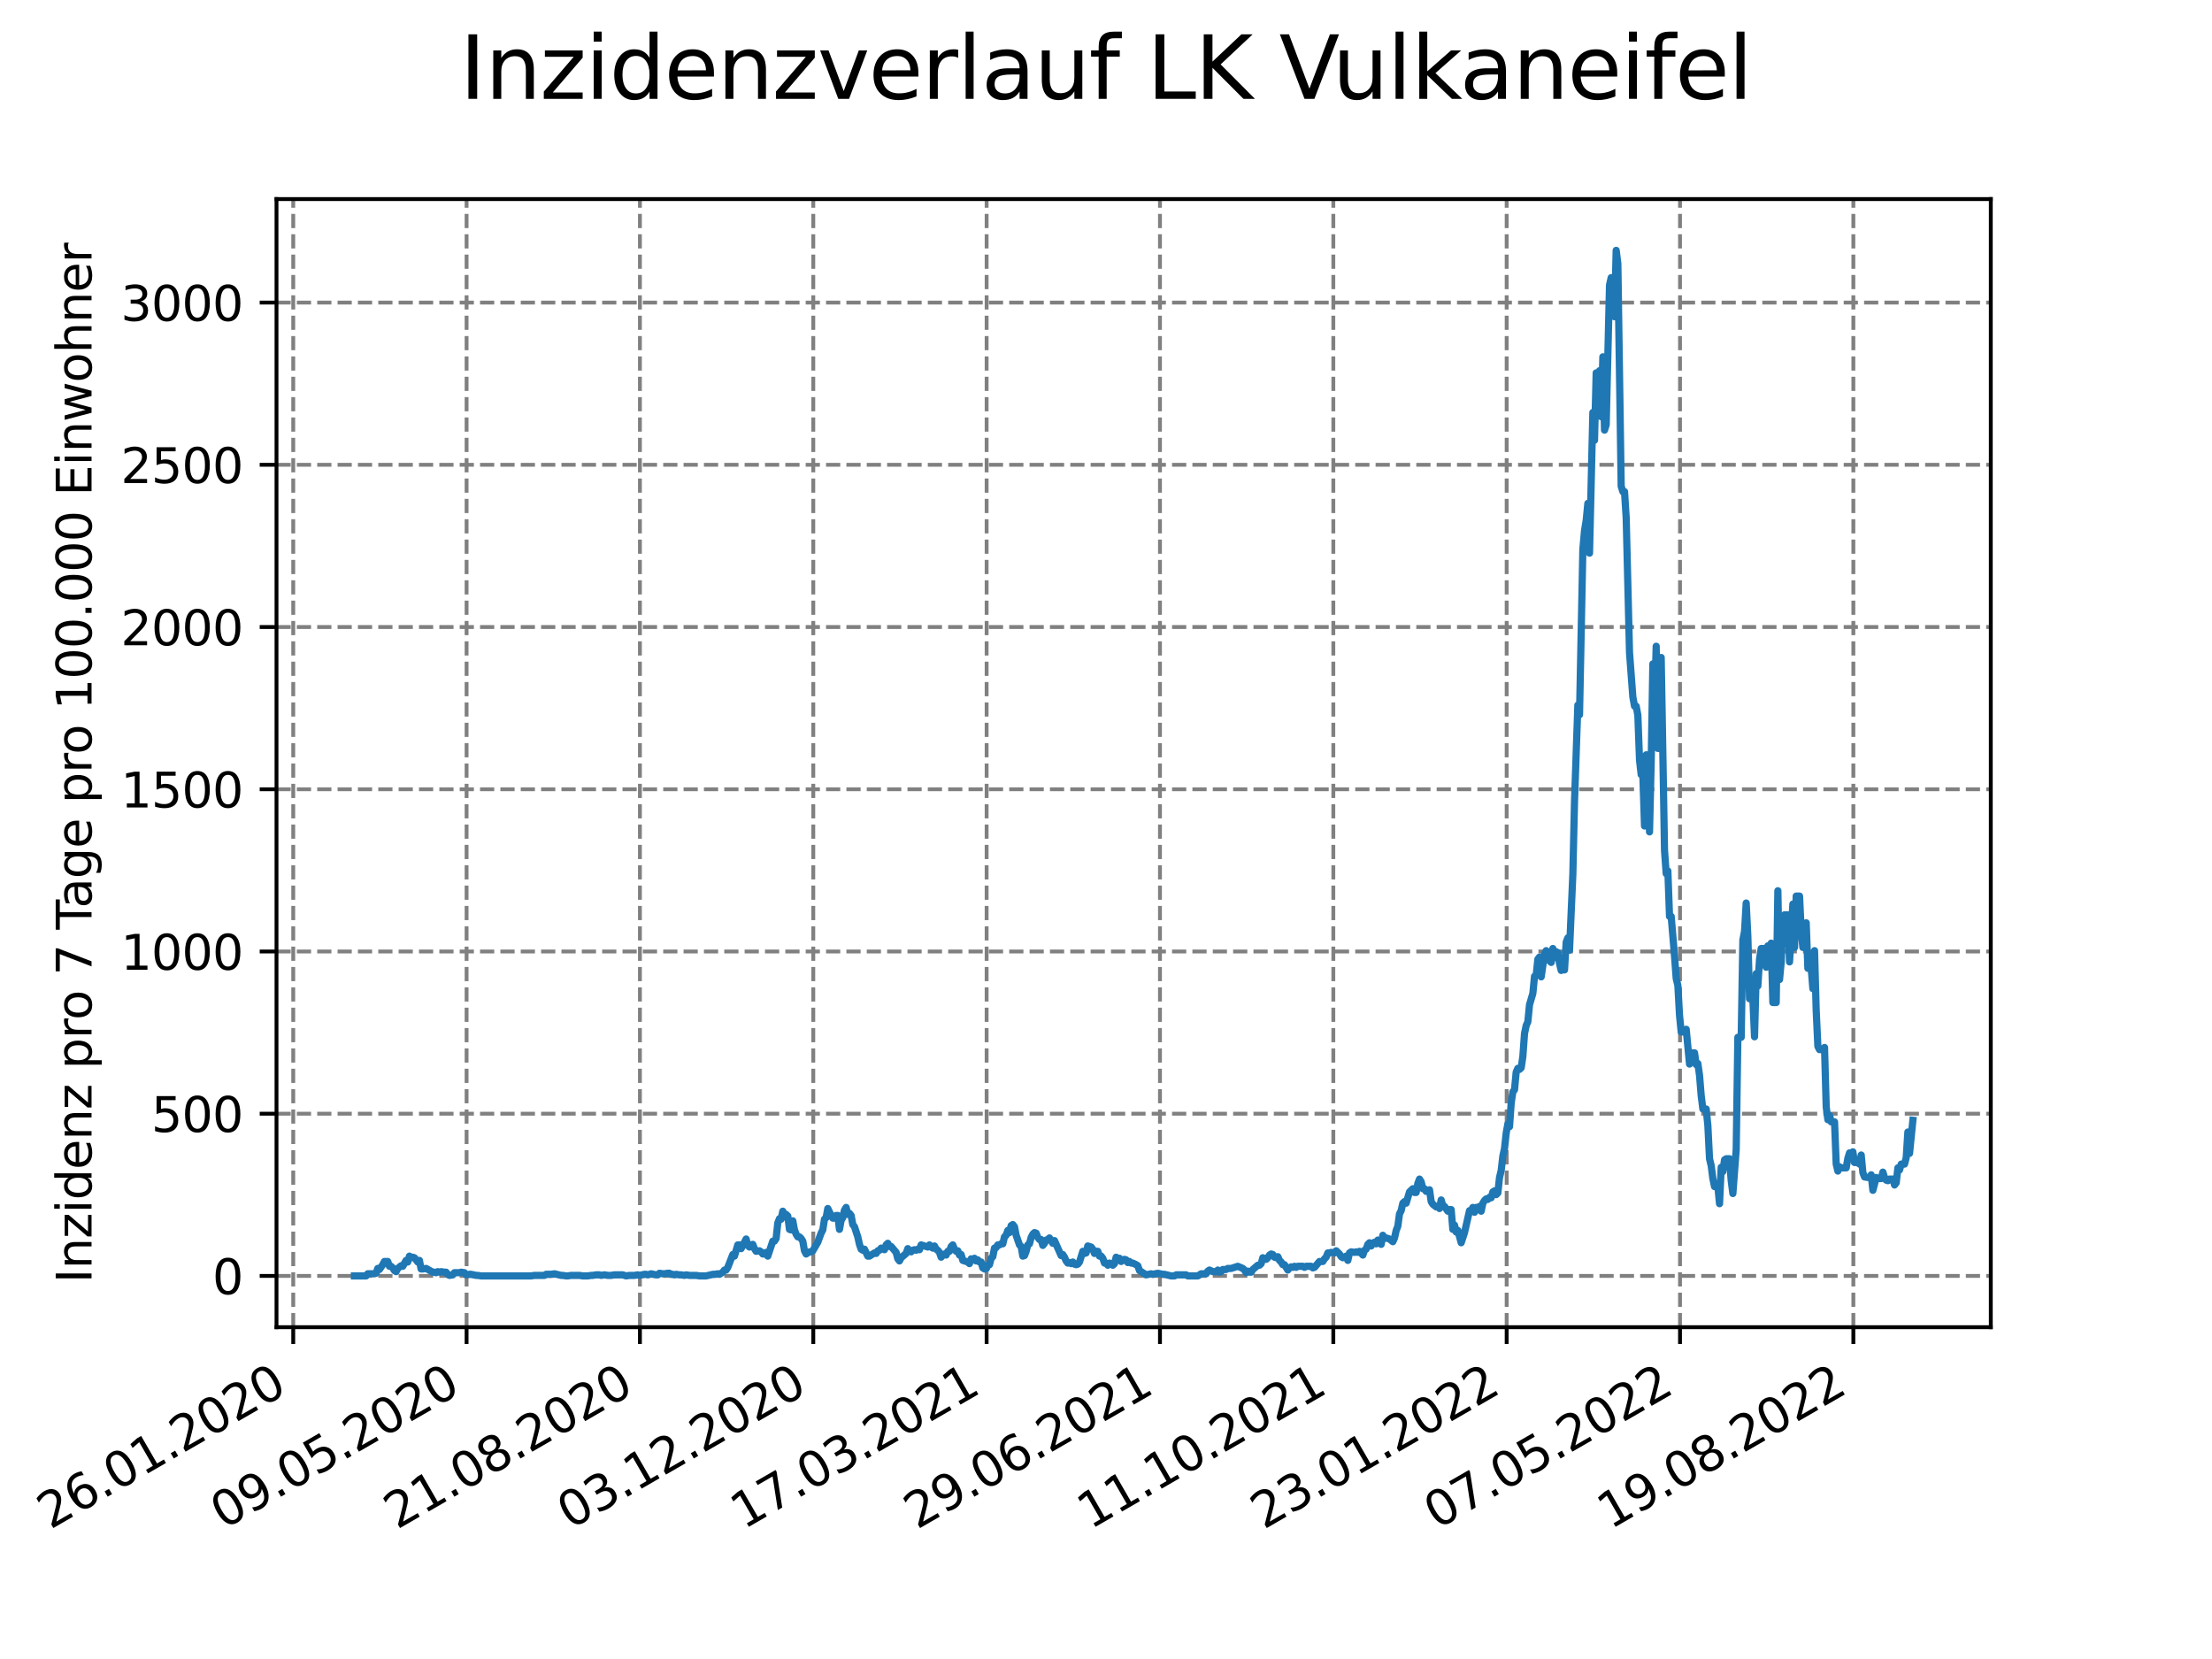 <?xml version="1.0" encoding="utf-8" standalone="no"?>
<!DOCTYPE svg PUBLIC "-//W3C//DTD SVG 1.1//EN"
  "http://www.w3.org/Graphics/SVG/1.1/DTD/svg11.dtd">
<svg xmlns:xlink="http://www.w3.org/1999/xlink" width="460.8pt" height="345.6pt" viewBox="0 0 460.8 345.6" xmlns="http://www.w3.org/2000/svg" version="1.1">
 <defs>
  <style type="text/css">*{stroke-linejoin: round; stroke-linecap: butt}</style>
 </defs>
 <g id="figure_1">
  <g id="patch_1">
   <path d="M 0 345.6 
L 460.8 345.6 
L 460.8 0 
L 0 0 
z
" style="fill: #ffffff"/>
  </g>
  <g id="axes_1">
   <g id="patch_2">
    <path d="M 57.6 276.48 
L 414.72 276.48 
L 414.72 41.472 
L 57.6 41.472 
z
" style="fill: #ffffff"/>
   </g>
   <g id="matplotlib.axis_1">
    <g id="xtick_1">
     <g id="line2d_1">
      <path d="M 61.087 276.48 
L 61.087 41.472 
" clip-path="url(#pc534579049)" style="fill: none; stroke-dasharray: 2.96,1.28; stroke-dashoffset: 0; stroke: #808080; stroke-width: 0.8"/>
     </g>
     <g id="line2d_2">
      <defs>
       <path id="mdf8ed94b40" d="M 0 0 
L 0 3.5 
" style="stroke: #000000; stroke-width: 0.8"/>
      </defs>
      <g>
       <use xlink:href="#mdf8ed94b40" x="61.087" y="276.48" style="stroke: #000000; stroke-width: 0.8"/>
      </g>
     </g>
     <g id="text_1">
      <!-- 26.01.2020 -->
      <g transform="translate(10.461 318.689) rotate(-30) scale(0.1 -0.1)">
       <defs>
        <path id="DejaVuSans-32" d="M 1228 531 
L 3431 531 
L 3431 0 
L 469 0 
L 469 531 
Q 828 903 1448 1529 
Q 2069 2156 2228 2338 
Q 2531 2678 2651 2914 
Q 2772 3150 2772 3378 
Q 2772 3750 2511 3984 
Q 2250 4219 1831 4219 
Q 1534 4219 1204 4116 
Q 875 4013 500 3803 
L 500 4441 
Q 881 4594 1212 4672 
Q 1544 4750 1819 4750 
Q 2544 4750 2975 4387 
Q 3406 4025 3406 3419 
Q 3406 3131 3298 2873 
Q 3191 2616 2906 2266 
Q 2828 2175 2409 1742 
Q 1991 1309 1228 531 
z
" transform="scale(0.016)"/>
        <path id="DejaVuSans-36" d="M 2113 2584 
Q 1688 2584 1439 2293 
Q 1191 2003 1191 1497 
Q 1191 994 1439 701 
Q 1688 409 2113 409 
Q 2538 409 2786 701 
Q 3034 994 3034 1497 
Q 3034 2003 2786 2293 
Q 2538 2584 2113 2584 
z
M 3366 4563 
L 3366 3988 
Q 3128 4100 2886 4159 
Q 2644 4219 2406 4219 
Q 1781 4219 1451 3797 
Q 1122 3375 1075 2522 
Q 1259 2794 1537 2939 
Q 1816 3084 2150 3084 
Q 2853 3084 3261 2657 
Q 3669 2231 3669 1497 
Q 3669 778 3244 343 
Q 2819 -91 2113 -91 
Q 1303 -91 875 529 
Q 447 1150 447 2328 
Q 447 3434 972 4092 
Q 1497 4750 2381 4750 
Q 2619 4750 2861 4703 
Q 3103 4656 3366 4563 
z
" transform="scale(0.016)"/>
        <path id="DejaVuSans-2e" d="M 684 794 
L 1344 794 
L 1344 0 
L 684 0 
L 684 794 
z
" transform="scale(0.016)"/>
        <path id="DejaVuSans-30" d="M 2034 4250 
Q 1547 4250 1301 3770 
Q 1056 3291 1056 2328 
Q 1056 1369 1301 889 
Q 1547 409 2034 409 
Q 2525 409 2770 889 
Q 3016 1369 3016 2328 
Q 3016 3291 2770 3770 
Q 2525 4250 2034 4250 
z
M 2034 4750 
Q 2819 4750 3233 4129 
Q 3647 3509 3647 2328 
Q 3647 1150 3233 529 
Q 2819 -91 2034 -91 
Q 1250 -91 836 529 
Q 422 1150 422 2328 
Q 422 3509 836 4129 
Q 1250 4750 2034 4750 
z
" transform="scale(0.016)"/>
        <path id="DejaVuSans-31" d="M 794 531 
L 1825 531 
L 1825 4091 
L 703 3866 
L 703 4441 
L 1819 4666 
L 2450 4666 
L 2450 531 
L 3481 531 
L 3481 0 
L 794 0 
L 794 531 
z
" transform="scale(0.016)"/>
       </defs>
       <use xlink:href="#DejaVuSans-32"/>
       <use xlink:href="#DejaVuSans-36" x="63.623"/>
       <use xlink:href="#DejaVuSans-2e" x="127.246"/>
       <use xlink:href="#DejaVuSans-30" x="159.033"/>
       <use xlink:href="#DejaVuSans-31" x="222.656"/>
       <use xlink:href="#DejaVuSans-2e" x="286.279"/>
       <use xlink:href="#DejaVuSans-32" x="318.066"/>
       <use xlink:href="#DejaVuSans-30" x="381.689"/>
       <use xlink:href="#DejaVuSans-32" x="445.312"/>
       <use xlink:href="#DejaVuSans-30" x="508.936"/>
      </g>
     </g>
    </g>
    <g id="xtick_2">
     <g id="line2d_3">
      <path d="M 97.198 276.48 
L 97.198 41.472 
" clip-path="url(#pc534579049)" style="fill: none; stroke-dasharray: 2.96,1.28; stroke-dashoffset: 0; stroke: #808080; stroke-width: 0.8"/>
     </g>
     <g id="line2d_4">
      <g>
       <use xlink:href="#mdf8ed94b40" x="97.198" y="276.48" style="stroke: #000000; stroke-width: 0.8"/>
      </g>
     </g>
     <g id="text_2">
      <!-- 09.05.2020 -->
      <g transform="translate(46.573 318.689) rotate(-30) scale(0.1 -0.1)">
       <defs>
        <path id="DejaVuSans-39" d="M 703 97 
L 703 672 
Q 941 559 1184 500 
Q 1428 441 1663 441 
Q 2288 441 2617 861 
Q 2947 1281 2994 2138 
Q 2813 1869 2534 1725 
Q 2256 1581 1919 1581 
Q 1219 1581 811 2004 
Q 403 2428 403 3163 
Q 403 3881 828 4315 
Q 1253 4750 1959 4750 
Q 2769 4750 3195 4129 
Q 3622 3509 3622 2328 
Q 3622 1225 3098 567 
Q 2575 -91 1691 -91 
Q 1453 -91 1209 -44 
Q 966 3 703 97 
z
M 1959 2075 
Q 2384 2075 2632 2365 
Q 2881 2656 2881 3163 
Q 2881 3666 2632 3958 
Q 2384 4250 1959 4250 
Q 1534 4250 1286 3958 
Q 1038 3666 1038 3163 
Q 1038 2656 1286 2365 
Q 1534 2075 1959 2075 
z
" transform="scale(0.016)"/>
        <path id="DejaVuSans-35" d="M 691 4666 
L 3169 4666 
L 3169 4134 
L 1269 4134 
L 1269 2991 
Q 1406 3038 1543 3061 
Q 1681 3084 1819 3084 
Q 2600 3084 3056 2656 
Q 3513 2228 3513 1497 
Q 3513 744 3044 326 
Q 2575 -91 1722 -91 
Q 1428 -91 1123 -41 
Q 819 9 494 109 
L 494 744 
Q 775 591 1075 516 
Q 1375 441 1709 441 
Q 2250 441 2565 725 
Q 2881 1009 2881 1497 
Q 2881 1984 2565 2268 
Q 2250 2553 1709 2553 
Q 1456 2553 1204 2497 
Q 953 2441 691 2322 
L 691 4666 
z
" transform="scale(0.016)"/>
       </defs>
       <use xlink:href="#DejaVuSans-30"/>
       <use xlink:href="#DejaVuSans-39" x="63.623"/>
       <use xlink:href="#DejaVuSans-2e" x="127.246"/>
       <use xlink:href="#DejaVuSans-30" x="159.033"/>
       <use xlink:href="#DejaVuSans-35" x="222.656"/>
       <use xlink:href="#DejaVuSans-2e" x="286.279"/>
       <use xlink:href="#DejaVuSans-32" x="318.066"/>
       <use xlink:href="#DejaVuSans-30" x="381.689"/>
       <use xlink:href="#DejaVuSans-32" x="445.312"/>
       <use xlink:href="#DejaVuSans-30" x="508.936"/>
      </g>
     </g>
    </g>
    <g id="xtick_3">
     <g id="line2d_5">
      <path d="M 133.309 276.48 
L 133.309 41.472 
" clip-path="url(#pc534579049)" style="fill: none; stroke-dasharray: 2.96,1.28; stroke-dashoffset: 0; stroke: #808080; stroke-width: 0.8"/>
     </g>
     <g id="line2d_6">
      <g>
       <use xlink:href="#mdf8ed94b40" x="133.309" y="276.48" style="stroke: #000000; stroke-width: 0.8"/>
      </g>
     </g>
     <g id="text_3">
      <!-- 21.08.2020 -->
      <g transform="translate(82.684 318.689) rotate(-30) scale(0.1 -0.1)">
       <defs>
        <path id="DejaVuSans-38" d="M 2034 2216 
Q 1584 2216 1326 1975 
Q 1069 1734 1069 1313 
Q 1069 891 1326 650 
Q 1584 409 2034 409 
Q 2484 409 2743 651 
Q 3003 894 3003 1313 
Q 3003 1734 2745 1975 
Q 2488 2216 2034 2216 
z
M 1403 2484 
Q 997 2584 770 2862 
Q 544 3141 544 3541 
Q 544 4100 942 4425 
Q 1341 4750 2034 4750 
Q 2731 4750 3128 4425 
Q 3525 4100 3525 3541 
Q 3525 3141 3298 2862 
Q 3072 2584 2669 2484 
Q 3125 2378 3379 2068 
Q 3634 1759 3634 1313 
Q 3634 634 3220 271 
Q 2806 -91 2034 -91 
Q 1263 -91 848 271 
Q 434 634 434 1313 
Q 434 1759 690 2068 
Q 947 2378 1403 2484 
z
M 1172 3481 
Q 1172 3119 1398 2916 
Q 1625 2713 2034 2713 
Q 2441 2713 2670 2916 
Q 2900 3119 2900 3481 
Q 2900 3844 2670 4047 
Q 2441 4250 2034 4250 
Q 1625 4250 1398 4047 
Q 1172 3844 1172 3481 
z
" transform="scale(0.016)"/>
       </defs>
       <use xlink:href="#DejaVuSans-32"/>
       <use xlink:href="#DejaVuSans-31" x="63.623"/>
       <use xlink:href="#DejaVuSans-2e" x="127.246"/>
       <use xlink:href="#DejaVuSans-30" x="159.033"/>
       <use xlink:href="#DejaVuSans-38" x="222.656"/>
       <use xlink:href="#DejaVuSans-2e" x="286.279"/>
       <use xlink:href="#DejaVuSans-32" x="318.066"/>
       <use xlink:href="#DejaVuSans-30" x="381.689"/>
       <use xlink:href="#DejaVuSans-32" x="445.312"/>
       <use xlink:href="#DejaVuSans-30" x="508.936"/>
      </g>
     </g>
    </g>
    <g id="xtick_4">
     <g id="line2d_7">
      <path d="M 169.421 276.48 
L 169.421 41.472 
" clip-path="url(#pc534579049)" style="fill: none; stroke-dasharray: 2.96,1.28; stroke-dashoffset: 0; stroke: #808080; stroke-width: 0.8"/>
     </g>
     <g id="line2d_8">
      <g>
       <use xlink:href="#mdf8ed94b40" x="169.421" y="276.48" style="stroke: #000000; stroke-width: 0.8"/>
      </g>
     </g>
     <g id="text_4">
      <!-- 03.12.2020 -->
      <g transform="translate(118.795 318.689) rotate(-30) scale(0.1 -0.1)">
       <defs>
        <path id="DejaVuSans-33" d="M 2597 2516 
Q 3050 2419 3304 2112 
Q 3559 1806 3559 1356 
Q 3559 666 3084 287 
Q 2609 -91 1734 -91 
Q 1441 -91 1130 -33 
Q 819 25 488 141 
L 488 750 
Q 750 597 1062 519 
Q 1375 441 1716 441 
Q 2309 441 2620 675 
Q 2931 909 2931 1356 
Q 2931 1769 2642 2001 
Q 2353 2234 1838 2234 
L 1294 2234 
L 1294 2753 
L 1863 2753 
Q 2328 2753 2575 2939 
Q 2822 3125 2822 3475 
Q 2822 3834 2567 4026 
Q 2313 4219 1838 4219 
Q 1578 4219 1281 4162 
Q 984 4106 628 3988 
L 628 4550 
Q 988 4650 1302 4700 
Q 1616 4750 1894 4750 
Q 2613 4750 3031 4423 
Q 3450 4097 3450 3541 
Q 3450 3153 3228 2886 
Q 3006 2619 2597 2516 
z
" transform="scale(0.016)"/>
       </defs>
       <use xlink:href="#DejaVuSans-30"/>
       <use xlink:href="#DejaVuSans-33" x="63.623"/>
       <use xlink:href="#DejaVuSans-2e" x="127.246"/>
       <use xlink:href="#DejaVuSans-31" x="159.033"/>
       <use xlink:href="#DejaVuSans-32" x="222.656"/>
       <use xlink:href="#DejaVuSans-2e" x="286.279"/>
       <use xlink:href="#DejaVuSans-32" x="318.066"/>
       <use xlink:href="#DejaVuSans-30" x="381.689"/>
       <use xlink:href="#DejaVuSans-32" x="445.312"/>
       <use xlink:href="#DejaVuSans-30" x="508.936"/>
      </g>
     </g>
    </g>
    <g id="xtick_5">
     <g id="line2d_9">
      <path d="M 205.532 276.48 
L 205.532 41.472 
" clip-path="url(#pc534579049)" style="fill: none; stroke-dasharray: 2.96,1.28; stroke-dashoffset: 0; stroke: #808080; stroke-width: 0.8"/>
     </g>
     <g id="line2d_10">
      <g>
       <use xlink:href="#mdf8ed94b40" x="205.532" y="276.48" style="stroke: #000000; stroke-width: 0.8"/>
      </g>
     </g>
     <g id="text_5">
      <!-- 17.03.2021 -->
      <g transform="translate(154.907 318.689) rotate(-30) scale(0.1 -0.1)">
       <defs>
        <path id="DejaVuSans-37" d="M 525 4666 
L 3525 4666 
L 3525 4397 
L 1831 0 
L 1172 0 
L 2766 4134 
L 525 4134 
L 525 4666 
z
" transform="scale(0.016)"/>
       </defs>
       <use xlink:href="#DejaVuSans-31"/>
       <use xlink:href="#DejaVuSans-37" x="63.623"/>
       <use xlink:href="#DejaVuSans-2e" x="127.246"/>
       <use xlink:href="#DejaVuSans-30" x="159.033"/>
       <use xlink:href="#DejaVuSans-33" x="222.656"/>
       <use xlink:href="#DejaVuSans-2e" x="286.279"/>
       <use xlink:href="#DejaVuSans-32" x="318.066"/>
       <use xlink:href="#DejaVuSans-30" x="381.689"/>
       <use xlink:href="#DejaVuSans-32" x="445.312"/>
       <use xlink:href="#DejaVuSans-31" x="508.936"/>
      </g>
     </g>
    </g>
    <g id="xtick_6">
     <g id="line2d_11">
      <path d="M 241.643 276.48 
L 241.643 41.472 
" clip-path="url(#pc534579049)" style="fill: none; stroke-dasharray: 2.96,1.28; stroke-dashoffset: 0; stroke: #808080; stroke-width: 0.8"/>
     </g>
     <g id="line2d_12">
      <g>
       <use xlink:href="#mdf8ed94b40" x="241.643" y="276.48" style="stroke: #000000; stroke-width: 0.8"/>
      </g>
     </g>
     <g id="text_6">
      <!-- 29.06.2021 -->
      <g transform="translate(191.018 318.689) rotate(-30) scale(0.1 -0.1)">
       <use xlink:href="#DejaVuSans-32"/>
       <use xlink:href="#DejaVuSans-39" x="63.623"/>
       <use xlink:href="#DejaVuSans-2e" x="127.246"/>
       <use xlink:href="#DejaVuSans-30" x="159.033"/>
       <use xlink:href="#DejaVuSans-36" x="222.656"/>
       <use xlink:href="#DejaVuSans-2e" x="286.279"/>
       <use xlink:href="#DejaVuSans-32" x="318.066"/>
       <use xlink:href="#DejaVuSans-30" x="381.689"/>
       <use xlink:href="#DejaVuSans-32" x="445.312"/>
       <use xlink:href="#DejaVuSans-31" x="508.936"/>
      </g>
     </g>
    </g>
    <g id="xtick_7">
     <g id="line2d_13">
      <path d="M 277.755 276.48 
L 277.755 41.472 
" clip-path="url(#pc534579049)" style="fill: none; stroke-dasharray: 2.96,1.28; stroke-dashoffset: 0; stroke: #808080; stroke-width: 0.8"/>
     </g>
     <g id="line2d_14">
      <g>
       <use xlink:href="#mdf8ed94b40" x="277.755" y="276.48" style="stroke: #000000; stroke-width: 0.8"/>
      </g>
     </g>
     <g id="text_7">
      <!-- 11.10.2021 -->
      <g transform="translate(227.129 318.689) rotate(-30) scale(0.1 -0.1)">
       <use xlink:href="#DejaVuSans-31"/>
       <use xlink:href="#DejaVuSans-31" x="63.623"/>
       <use xlink:href="#DejaVuSans-2e" x="127.246"/>
       <use xlink:href="#DejaVuSans-31" x="159.033"/>
       <use xlink:href="#DejaVuSans-30" x="222.656"/>
       <use xlink:href="#DejaVuSans-2e" x="286.279"/>
       <use xlink:href="#DejaVuSans-32" x="318.066"/>
       <use xlink:href="#DejaVuSans-30" x="381.689"/>
       <use xlink:href="#DejaVuSans-32" x="445.312"/>
       <use xlink:href="#DejaVuSans-31" x="508.936"/>
      </g>
     </g>
    </g>
    <g id="xtick_8">
     <g id="line2d_15">
      <path d="M 313.866 276.48 
L 313.866 41.472 
" clip-path="url(#pc534579049)" style="fill: none; stroke-dasharray: 2.96,1.28; stroke-dashoffset: 0; stroke: #808080; stroke-width: 0.8"/>
     </g>
     <g id="line2d_16">
      <g>
       <use xlink:href="#mdf8ed94b40" x="313.866" y="276.48" style="stroke: #000000; stroke-width: 0.8"/>
      </g>
     </g>
     <g id="text_8">
      <!-- 23.01.2022 -->
      <g transform="translate(263.241 318.689) rotate(-30) scale(0.1 -0.1)">
       <use xlink:href="#DejaVuSans-32"/>
       <use xlink:href="#DejaVuSans-33" x="63.623"/>
       <use xlink:href="#DejaVuSans-2e" x="127.246"/>
       <use xlink:href="#DejaVuSans-30" x="159.033"/>
       <use xlink:href="#DejaVuSans-31" x="222.656"/>
       <use xlink:href="#DejaVuSans-2e" x="286.279"/>
       <use xlink:href="#DejaVuSans-32" x="318.066"/>
       <use xlink:href="#DejaVuSans-30" x="381.689"/>
       <use xlink:href="#DejaVuSans-32" x="445.312"/>
       <use xlink:href="#DejaVuSans-32" x="508.936"/>
      </g>
     </g>
    </g>
    <g id="xtick_9">
     <g id="line2d_17">
      <path d="M 349.977 276.48 
L 349.977 41.472 
" clip-path="url(#pc534579049)" style="fill: none; stroke-dasharray: 2.96,1.28; stroke-dashoffset: 0; stroke: #808080; stroke-width: 0.8"/>
     </g>
     <g id="line2d_18">
      <g>
       <use xlink:href="#mdf8ed94b40" x="349.977" y="276.48" style="stroke: #000000; stroke-width: 0.8"/>
      </g>
     </g>
     <g id="text_9">
      <!-- 07.05.2022 -->
      <g transform="translate(299.352 318.689) rotate(-30) scale(0.1 -0.1)">
       <use xlink:href="#DejaVuSans-30"/>
       <use xlink:href="#DejaVuSans-37" x="63.623"/>
       <use xlink:href="#DejaVuSans-2e" x="127.246"/>
       <use xlink:href="#DejaVuSans-30" x="159.033"/>
       <use xlink:href="#DejaVuSans-35" x="222.656"/>
       <use xlink:href="#DejaVuSans-2e" x="286.279"/>
       <use xlink:href="#DejaVuSans-32" x="318.066"/>
       <use xlink:href="#DejaVuSans-30" x="381.689"/>
       <use xlink:href="#DejaVuSans-32" x="445.312"/>
       <use xlink:href="#DejaVuSans-32" x="508.936"/>
      </g>
     </g>
    </g>
    <g id="xtick_10">
     <g id="line2d_19">
      <path d="M 386.088 276.48 
L 386.088 41.472 
" clip-path="url(#pc534579049)" style="fill: none; stroke-dasharray: 2.96,1.28; stroke-dashoffset: 0; stroke: #808080; stroke-width: 0.8"/>
     </g>
     <g id="line2d_20">
      <g>
       <use xlink:href="#mdf8ed94b40" x="386.088" y="276.48" style="stroke: #000000; stroke-width: 0.8"/>
      </g>
     </g>
     <g id="text_10">
      <!-- 19.08.2022 -->
      <g transform="translate(335.463 318.689) rotate(-30) scale(0.1 -0.1)">
       <use xlink:href="#DejaVuSans-31"/>
       <use xlink:href="#DejaVuSans-39" x="63.623"/>
       <use xlink:href="#DejaVuSans-2e" x="127.246"/>
       <use xlink:href="#DejaVuSans-30" x="159.033"/>
       <use xlink:href="#DejaVuSans-38" x="222.656"/>
       <use xlink:href="#DejaVuSans-2e" x="286.279"/>
       <use xlink:href="#DejaVuSans-32" x="318.066"/>
       <use xlink:href="#DejaVuSans-30" x="381.689"/>
       <use xlink:href="#DejaVuSans-32" x="445.312"/>
       <use xlink:href="#DejaVuSans-32" x="508.936"/>
      </g>
     </g>
    </g>
   </g>
   <g id="matplotlib.axis_2">
    <g id="ytick_1">
     <g id="line2d_21">
      <path d="M 57.6 265.798 
L 414.72 265.798 
" clip-path="url(#pc534579049)" style="fill: none; stroke-dasharray: 2.96,1.28; stroke-dashoffset: 0; stroke: #808080; stroke-width: 0.8"/>
     </g>
     <g id="line2d_22">
      <defs>
       <path id="m296e9b1012" d="M 0 0 
L -3.5 0 
" style="stroke: #000000; stroke-width: 0.8"/>
      </defs>
      <g>
       <use xlink:href="#m296e9b1012" x="57.6" y="265.798" style="stroke: #000000; stroke-width: 0.8"/>
      </g>
     </g>
     <g id="text_11">
      <!-- 0 -->
      <g transform="translate(44.237 269.597) scale(0.1 -0.1)">
       <use xlink:href="#DejaVuSans-30"/>
      </g>
     </g>
    </g>
    <g id="ytick_2">
     <g id="line2d_23">
      <path d="M 57.6 232.004 
L 414.72 232.004 
" clip-path="url(#pc534579049)" style="fill: none; stroke-dasharray: 2.96,1.28; stroke-dashoffset: 0; stroke: #808080; stroke-width: 0.8"/>
     </g>
     <g id="line2d_24">
      <g>
       <use xlink:href="#m296e9b1012" x="57.6" y="232.004" style="stroke: #000000; stroke-width: 0.8"/>
      </g>
     </g>
     <g id="text_12">
      <!-- 500 -->
      <g transform="translate(31.512 235.803) scale(0.1 -0.1)">
       <use xlink:href="#DejaVuSans-35"/>
       <use xlink:href="#DejaVuSans-30" x="63.623"/>
       <use xlink:href="#DejaVuSans-30" x="127.246"/>
      </g>
     </g>
    </g>
    <g id="ytick_3">
     <g id="line2d_25">
      <path d="M 57.6 198.21 
L 414.72 198.21 
" clip-path="url(#pc534579049)" style="fill: none; stroke-dasharray: 2.96,1.28; stroke-dashoffset: 0; stroke: #808080; stroke-width: 0.8"/>
     </g>
     <g id="line2d_26">
      <g>
       <use xlink:href="#m296e9b1012" x="57.6" y="198.21" style="stroke: #000000; stroke-width: 0.8"/>
      </g>
     </g>
     <g id="text_13">
      <!-- 1000 -->
      <g transform="translate(25.15 202.009) scale(0.1 -0.1)">
       <use xlink:href="#DejaVuSans-31"/>
       <use xlink:href="#DejaVuSans-30" x="63.623"/>
       <use xlink:href="#DejaVuSans-30" x="127.246"/>
       <use xlink:href="#DejaVuSans-30" x="190.869"/>
      </g>
     </g>
    </g>
    <g id="ytick_4">
     <g id="line2d_27">
      <path d="M 57.6 164.416 
L 414.72 164.416 
" clip-path="url(#pc534579049)" style="fill: none; stroke-dasharray: 2.96,1.28; stroke-dashoffset: 0; stroke: #808080; stroke-width: 0.8"/>
     </g>
     <g id="line2d_28">
      <g>
       <use xlink:href="#m296e9b1012" x="57.6" y="164.416" style="stroke: #000000; stroke-width: 0.8"/>
      </g>
     </g>
     <g id="text_14">
      <!-- 1500 -->
      <g transform="translate(25.15 168.215) scale(0.1 -0.1)">
       <use xlink:href="#DejaVuSans-31"/>
       <use xlink:href="#DejaVuSans-35" x="63.623"/>
       <use xlink:href="#DejaVuSans-30" x="127.246"/>
       <use xlink:href="#DejaVuSans-30" x="190.869"/>
      </g>
     </g>
    </g>
    <g id="ytick_5">
     <g id="line2d_29">
      <path d="M 57.6 130.622 
L 414.72 130.622 
" clip-path="url(#pc534579049)" style="fill: none; stroke-dasharray: 2.96,1.28; stroke-dashoffset: 0; stroke: #808080; stroke-width: 0.8"/>
     </g>
     <g id="line2d_30">
      <g>
       <use xlink:href="#m296e9b1012" x="57.6" y="130.622" style="stroke: #000000; stroke-width: 0.8"/>
      </g>
     </g>
     <g id="text_15">
      <!-- 2000 -->
      <g transform="translate(25.15 134.421) scale(0.1 -0.1)">
       <use xlink:href="#DejaVuSans-32"/>
       <use xlink:href="#DejaVuSans-30" x="63.623"/>
       <use xlink:href="#DejaVuSans-30" x="127.246"/>
       <use xlink:href="#DejaVuSans-30" x="190.869"/>
      </g>
     </g>
    </g>
    <g id="ytick_6">
     <g id="line2d_31">
      <path d="M 57.6 96.828 
L 414.72 96.828 
" clip-path="url(#pc534579049)" style="fill: none; stroke-dasharray: 2.96,1.28; stroke-dashoffset: 0; stroke: #808080; stroke-width: 0.8"/>
     </g>
     <g id="line2d_32">
      <g>
       <use xlink:href="#m296e9b1012" x="57.6" y="96.828" style="stroke: #000000; stroke-width: 0.8"/>
      </g>
     </g>
     <g id="text_16">
      <!-- 2500 -->
      <g transform="translate(25.15 100.627) scale(0.1 -0.1)">
       <use xlink:href="#DejaVuSans-32"/>
       <use xlink:href="#DejaVuSans-35" x="63.623"/>
       <use xlink:href="#DejaVuSans-30" x="127.246"/>
       <use xlink:href="#DejaVuSans-30" x="190.869"/>
      </g>
     </g>
    </g>
    <g id="ytick_7">
     <g id="line2d_33">
      <path d="M 57.6 63.034 
L 414.72 63.034 
" clip-path="url(#pc534579049)" style="fill: none; stroke-dasharray: 2.96,1.28; stroke-dashoffset: 0; stroke: #808080; stroke-width: 0.8"/>
     </g>
     <g id="line2d_34">
      <g>
       <use xlink:href="#m296e9b1012" x="57.6" y="63.034" style="stroke: #000000; stroke-width: 0.8"/>
      </g>
     </g>
     <g id="text_17">
      <!-- 3000 -->
      <g transform="translate(25.15 66.833) scale(0.1 -0.1)">
       <use xlink:href="#DejaVuSans-33"/>
       <use xlink:href="#DejaVuSans-30" x="63.623"/>
       <use xlink:href="#DejaVuSans-30" x="127.246"/>
       <use xlink:href="#DejaVuSans-30" x="190.869"/>
      </g>
     </g>
    </g>
    <g id="text_18">
     <!-- Inzidenz pro 7 Tage pro 100.000 Einwohner -->
     <g transform="translate(19.07 267.301) rotate(-90) scale(0.1 -0.1)">
      <defs>
       <path id="DejaVuSans-49" d="M 628 4666 
L 1259 4666 
L 1259 0 
L 628 0 
L 628 4666 
z
" transform="scale(0.016)"/>
       <path id="DejaVuSans-6e" d="M 3513 2113 
L 3513 0 
L 2938 0 
L 2938 2094 
Q 2938 2591 2744 2837 
Q 2550 3084 2163 3084 
Q 1697 3084 1428 2787 
Q 1159 2491 1159 1978 
L 1159 0 
L 581 0 
L 581 3500 
L 1159 3500 
L 1159 2956 
Q 1366 3272 1645 3428 
Q 1925 3584 2291 3584 
Q 2894 3584 3203 3211 
Q 3513 2838 3513 2113 
z
" transform="scale(0.016)"/>
       <path id="DejaVuSans-7a" d="M 353 3500 
L 3084 3500 
L 3084 2975 
L 922 459 
L 3084 459 
L 3084 0 
L 275 0 
L 275 525 
L 2438 3041 
L 353 3041 
L 353 3500 
z
" transform="scale(0.016)"/>
       <path id="DejaVuSans-69" d="M 603 3500 
L 1178 3500 
L 1178 0 
L 603 0 
L 603 3500 
z
M 603 4863 
L 1178 4863 
L 1178 4134 
L 603 4134 
L 603 4863 
z
" transform="scale(0.016)"/>
       <path id="DejaVuSans-64" d="M 2906 2969 
L 2906 4863 
L 3481 4863 
L 3481 0 
L 2906 0 
L 2906 525 
Q 2725 213 2448 61 
Q 2172 -91 1784 -91 
Q 1150 -91 751 415 
Q 353 922 353 1747 
Q 353 2572 751 3078 
Q 1150 3584 1784 3584 
Q 2172 3584 2448 3432 
Q 2725 3281 2906 2969 
z
M 947 1747 
Q 947 1113 1208 752 
Q 1469 391 1925 391 
Q 2381 391 2643 752 
Q 2906 1113 2906 1747 
Q 2906 2381 2643 2742 
Q 2381 3103 1925 3103 
Q 1469 3103 1208 2742 
Q 947 2381 947 1747 
z
" transform="scale(0.016)"/>
       <path id="DejaVuSans-65" d="M 3597 1894 
L 3597 1613 
L 953 1613 
Q 991 1019 1311 708 
Q 1631 397 2203 397 
Q 2534 397 2845 478 
Q 3156 559 3463 722 
L 3463 178 
Q 3153 47 2828 -22 
Q 2503 -91 2169 -91 
Q 1331 -91 842 396 
Q 353 884 353 1716 
Q 353 2575 817 3079 
Q 1281 3584 2069 3584 
Q 2775 3584 3186 3129 
Q 3597 2675 3597 1894 
z
M 3022 2063 
Q 3016 2534 2758 2815 
Q 2500 3097 2075 3097 
Q 1594 3097 1305 2825 
Q 1016 2553 972 2059 
L 3022 2063 
z
" transform="scale(0.016)"/>
       <path id="DejaVuSans-20" transform="scale(0.016)"/>
       <path id="DejaVuSans-70" d="M 1159 525 
L 1159 -1331 
L 581 -1331 
L 581 3500 
L 1159 3500 
L 1159 2969 
Q 1341 3281 1617 3432 
Q 1894 3584 2278 3584 
Q 2916 3584 3314 3078 
Q 3713 2572 3713 1747 
Q 3713 922 3314 415 
Q 2916 -91 2278 -91 
Q 1894 -91 1617 61 
Q 1341 213 1159 525 
z
M 3116 1747 
Q 3116 2381 2855 2742 
Q 2594 3103 2138 3103 
Q 1681 3103 1420 2742 
Q 1159 2381 1159 1747 
Q 1159 1113 1420 752 
Q 1681 391 2138 391 
Q 2594 391 2855 752 
Q 3116 1113 3116 1747 
z
" transform="scale(0.016)"/>
       <path id="DejaVuSans-72" d="M 2631 2963 
Q 2534 3019 2420 3045 
Q 2306 3072 2169 3072 
Q 1681 3072 1420 2755 
Q 1159 2438 1159 1844 
L 1159 0 
L 581 0 
L 581 3500 
L 1159 3500 
L 1159 2956 
Q 1341 3275 1631 3429 
Q 1922 3584 2338 3584 
Q 2397 3584 2469 3576 
Q 2541 3569 2628 3553 
L 2631 2963 
z
" transform="scale(0.016)"/>
       <path id="DejaVuSans-6f" d="M 1959 3097 
Q 1497 3097 1228 2736 
Q 959 2375 959 1747 
Q 959 1119 1226 758 
Q 1494 397 1959 397 
Q 2419 397 2687 759 
Q 2956 1122 2956 1747 
Q 2956 2369 2687 2733 
Q 2419 3097 1959 3097 
z
M 1959 3584 
Q 2709 3584 3137 3096 
Q 3566 2609 3566 1747 
Q 3566 888 3137 398 
Q 2709 -91 1959 -91 
Q 1206 -91 779 398 
Q 353 888 353 1747 
Q 353 2609 779 3096 
Q 1206 3584 1959 3584 
z
" transform="scale(0.016)"/>
       <path id="DejaVuSans-54" d="M -19 4666 
L 3928 4666 
L 3928 4134 
L 2272 4134 
L 2272 0 
L 1638 0 
L 1638 4134 
L -19 4134 
L -19 4666 
z
" transform="scale(0.016)"/>
       <path id="DejaVuSans-61" d="M 2194 1759 
Q 1497 1759 1228 1600 
Q 959 1441 959 1056 
Q 959 750 1161 570 
Q 1363 391 1709 391 
Q 2188 391 2477 730 
Q 2766 1069 2766 1631 
L 2766 1759 
L 2194 1759 
z
M 3341 1997 
L 3341 0 
L 2766 0 
L 2766 531 
Q 2569 213 2275 61 
Q 1981 -91 1556 -91 
Q 1019 -91 701 211 
Q 384 513 384 1019 
Q 384 1609 779 1909 
Q 1175 2209 1959 2209 
L 2766 2209 
L 2766 2266 
Q 2766 2663 2505 2880 
Q 2244 3097 1772 3097 
Q 1472 3097 1187 3025 
Q 903 2953 641 2809 
L 641 3341 
Q 956 3463 1253 3523 
Q 1550 3584 1831 3584 
Q 2591 3584 2966 3190 
Q 3341 2797 3341 1997 
z
" transform="scale(0.016)"/>
       <path id="DejaVuSans-67" d="M 2906 1791 
Q 2906 2416 2648 2759 
Q 2391 3103 1925 3103 
Q 1463 3103 1205 2759 
Q 947 2416 947 1791 
Q 947 1169 1205 825 
Q 1463 481 1925 481 
Q 2391 481 2648 825 
Q 2906 1169 2906 1791 
z
M 3481 434 
Q 3481 -459 3084 -895 
Q 2688 -1331 1869 -1331 
Q 1566 -1331 1297 -1286 
Q 1028 -1241 775 -1147 
L 775 -588 
Q 1028 -725 1275 -790 
Q 1522 -856 1778 -856 
Q 2344 -856 2625 -561 
Q 2906 -266 2906 331 
L 2906 616 
Q 2728 306 2450 153 
Q 2172 0 1784 0 
Q 1141 0 747 490 
Q 353 981 353 1791 
Q 353 2603 747 3093 
Q 1141 3584 1784 3584 
Q 2172 3584 2450 3431 
Q 2728 3278 2906 2969 
L 2906 3500 
L 3481 3500 
L 3481 434 
z
" transform="scale(0.016)"/>
       <path id="DejaVuSans-45" d="M 628 4666 
L 3578 4666 
L 3578 4134 
L 1259 4134 
L 1259 2753 
L 3481 2753 
L 3481 2222 
L 1259 2222 
L 1259 531 
L 3634 531 
L 3634 0 
L 628 0 
L 628 4666 
z
" transform="scale(0.016)"/>
       <path id="DejaVuSans-77" d="M 269 3500 
L 844 3500 
L 1563 769 
L 2278 3500 
L 2956 3500 
L 3675 769 
L 4391 3500 
L 4966 3500 
L 4050 0 
L 3372 0 
L 2619 2869 
L 1863 0 
L 1184 0 
L 269 3500 
z
" transform="scale(0.016)"/>
       <path id="DejaVuSans-68" d="M 3513 2113 
L 3513 0 
L 2938 0 
L 2938 2094 
Q 2938 2591 2744 2837 
Q 2550 3084 2163 3084 
Q 1697 3084 1428 2787 
Q 1159 2491 1159 1978 
L 1159 0 
L 581 0 
L 581 4863 
L 1159 4863 
L 1159 2956 
Q 1366 3272 1645 3428 
Q 1925 3584 2291 3584 
Q 2894 3584 3203 3211 
Q 3513 2838 3513 2113 
z
" transform="scale(0.016)"/>
      </defs>
      <use xlink:href="#DejaVuSans-49"/>
      <use xlink:href="#DejaVuSans-6e" x="29.492"/>
      <use xlink:href="#DejaVuSans-7a" x="92.871"/>
      <use xlink:href="#DejaVuSans-69" x="145.361"/>
      <use xlink:href="#DejaVuSans-64" x="173.145"/>
      <use xlink:href="#DejaVuSans-65" x="236.621"/>
      <use xlink:href="#DejaVuSans-6e" x="298.145"/>
      <use xlink:href="#DejaVuSans-7a" x="361.523"/>
      <use xlink:href="#DejaVuSans-20" x="414.014"/>
      <use xlink:href="#DejaVuSans-70" x="445.801"/>
      <use xlink:href="#DejaVuSans-72" x="509.277"/>
      <use xlink:href="#DejaVuSans-6f" x="548.141"/>
      <use xlink:href="#DejaVuSans-20" x="609.322"/>
      <use xlink:href="#DejaVuSans-37" x="641.109"/>
      <use xlink:href="#DejaVuSans-20" x="704.732"/>
      <use xlink:href="#DejaVuSans-54" x="736.52"/>
      <use xlink:href="#DejaVuSans-61" x="781.104"/>
      <use xlink:href="#DejaVuSans-67" x="842.383"/>
      <use xlink:href="#DejaVuSans-65" x="905.859"/>
      <use xlink:href="#DejaVuSans-20" x="967.383"/>
      <use xlink:href="#DejaVuSans-70" x="999.17"/>
      <use xlink:href="#DejaVuSans-72" x="1062.646"/>
      <use xlink:href="#DejaVuSans-6f" x="1101.51"/>
      <use xlink:href="#DejaVuSans-20" x="1162.691"/>
      <use xlink:href="#DejaVuSans-31" x="1194.479"/>
      <use xlink:href="#DejaVuSans-30" x="1258.102"/>
      <use xlink:href="#DejaVuSans-30" x="1321.725"/>
      <use xlink:href="#DejaVuSans-2e" x="1385.348"/>
      <use xlink:href="#DejaVuSans-30" x="1417.135"/>
      <use xlink:href="#DejaVuSans-30" x="1480.758"/>
      <use xlink:href="#DejaVuSans-30" x="1544.381"/>
      <use xlink:href="#DejaVuSans-20" x="1608.004"/>
      <use xlink:href="#DejaVuSans-45" x="1639.791"/>
      <use xlink:href="#DejaVuSans-69" x="1702.975"/>
      <use xlink:href="#DejaVuSans-6e" x="1730.758"/>
      <use xlink:href="#DejaVuSans-77" x="1794.137"/>
      <use xlink:href="#DejaVuSans-6f" x="1875.924"/>
      <use xlink:href="#DejaVuSans-68" x="1937.105"/>
      <use xlink:href="#DejaVuSans-6e" x="2000.484"/>
      <use xlink:href="#DejaVuSans-65" x="2063.863"/>
      <use xlink:href="#DejaVuSans-72" x="2125.387"/>
     </g>
    </g>
   </g>
   <g id="line2d_35">
    <path d="M 73.833 265.798 
L 76.263 265.798 
L 76.611 265.352 
L 77.999 265.352 
L 78.347 265.241 
L 78.694 264.238 
L 79.041 264.46 
L 79.736 263.457 
L 80.083 262.789 
L 80.777 262.789 
L 81.124 263.792 
L 81.472 263.792 
L 81.819 264.126 
L 82.166 264.683 
L 82.513 264.906 
L 82.861 264.238 
L 83.555 263.68 
L 83.902 263.792 
L 84.597 262.566 
L 84.944 262.9 
L 85.291 261.674 
L 85.638 262.009 
L 85.986 261.897 
L 86.333 262.009 
L 87.027 262.9 
L 87.374 262.566 
L 87.722 264.349 
L 88.069 264.349 
L 88.763 264.238 
L 90.152 265.018 
L 90.499 265.018 
L 90.847 265.129 
L 91.194 264.906 
L 91.541 265.018 
L 91.888 264.906 
L 92.583 265.018 
L 92.93 265.018 
L 93.277 265.463 
L 93.625 265.686 
L 94.319 265.575 
L 94.666 265.129 
L 95.708 265.129 
L 96.055 265.018 
L 96.75 265.129 
L 97.097 265.575 
L 97.791 265.463 
L 98.138 265.463 
L 99.18 265.686 
L 99.527 265.686 
L 100.222 265.798 
L 110.638 265.798 
L 111.333 265.686 
L 113.416 265.686 
L 113.763 265.463 
L 114.805 265.463 
L 115.5 265.352 
L 116.889 265.686 
L 117.236 265.686 
L 117.93 265.798 
L 118.277 265.798 
L 118.972 265.686 
L 120.708 265.686 
L 121.402 265.798 
L 122.444 265.798 
L 123.139 265.686 
L 123.486 265.686 
L 124.18 265.575 
L 124.875 265.575 
L 125.222 265.686 
L 125.916 265.575 
L 126.611 265.686 
L 127.305 265.686 
L 128 265.575 
L 129.736 265.575 
L 130.43 265.798 
L 131.125 265.686 
L 132.166 265.686 
L 132.861 265.575 
L 133.208 265.686 
L 134.25 265.463 
L 134.597 265.463 
L 134.944 265.575 
L 135.639 265.352 
L 136.68 265.575 
L 137.028 265.575 
L 137.375 265.241 
L 138.069 265.352 
L 138.416 265.352 
L 139.111 265.241 
L 139.458 265.241 
L 139.805 265.463 
L 140.153 265.463 
L 140.5 265.575 
L 140.847 265.463 
L 141.541 265.575 
L 141.889 265.575 
L 142.583 265.686 
L 142.93 265.575 
L 143.625 265.686 
L 145.014 265.686 
L 145.708 265.798 
L 147.097 265.798 
L 148.486 265.463 
L 148.833 265.463 
L 149.528 265.352 
L 149.875 265.463 
L 150.569 265.018 
L 150.916 264.572 
L 151.264 264.572 
L 151.611 264.015 
L 152.653 261.34 
L 153 261.674 
L 153.694 259.334 
L 154.041 259.334 
L 154.389 260.114 
L 155.43 258.108 
L 155.778 259.445 
L 156.125 259.78 
L 156.472 259.334 
L 156.819 259.222 
L 157.167 260.114 
L 157.514 260.671 
L 158.208 260.56 
L 158.555 260.783 
L 158.903 261.228 
L 159.25 261.228 
L 159.597 260.894 
L 159.944 261.674 
L 160.986 258.554 
L 161.333 258.554 
L 161.68 257.997 
L 162.028 254.765 
L 162.375 253.873 
L 162.722 253.984 
L 163.069 252.313 
L 163.417 252.981 
L 163.764 252.981 
L 164.111 253.316 
L 164.458 256.102 
L 164.805 256.213 
L 165.153 254.319 
L 165.5 256.213 
L 165.847 257.105 
L 166.194 257.662 
L 166.542 257.662 
L 166.889 257.997 
L 167.236 258.554 
L 167.583 260.56 
L 167.93 261.228 
L 168.625 260.783 
L 168.972 260.783 
L 169.319 260.56 
L 170.361 258.777 
L 171.055 256.882 
L 171.403 256.213 
L 171.75 253.984 
L 172.097 253.65 
L 172.444 251.756 
L 173.139 253.204 
L 173.486 253.762 
L 173.833 253.762 
L 174.18 253.204 
L 174.528 253.204 
L 174.875 256.102 
L 175.222 254.207 
L 175.569 253.65 
L 175.917 252.09 
L 176.264 251.533 
L 176.611 252.981 
L 176.958 252.759 
L 177.306 253.204 
L 177.653 255.099 
L 178 255.545 
L 178.694 257.662 
L 179.042 259.222 
L 179.389 260.225 
L 179.736 260.448 
L 180.083 260.225 
L 180.778 261.674 
L 181.125 261.674 
L 182.167 261.006 
L 182.514 261.117 
L 182.861 260.56 
L 183.208 260.448 
L 183.556 260.003 
L 184.25 260.337 
L 184.597 259.334 
L 184.944 259 
L 185.292 259.668 
L 185.639 259.668 
L 186.681 260.894 
L 187.028 262.232 
L 187.375 262.677 
L 187.722 262.009 
L 188.764 261.117 
L 189.111 260.114 
L 189.458 260.56 
L 189.806 260.783 
L 190.153 260.448 
L 190.5 260.337 
L 190.847 260.448 
L 191.194 260.225 
L 191.542 260.337 
L 191.889 259.334 
L 193.278 259.78 
L 193.625 259.334 
L 193.972 259.78 
L 194.319 260.003 
L 194.667 259.557 
L 195.014 260.225 
L 195.361 260.448 
L 195.708 260.894 
L 196.056 261.897 
L 196.403 261.451 
L 196.75 261.228 
L 197.097 261.451 
L 197.445 260.671 
L 197.792 260.671 
L 198.139 259.668 
L 198.486 259.334 
L 198.833 260.225 
L 199.181 260.671 
L 199.528 260.56 
L 199.875 261.451 
L 200.222 261.34 
L 200.57 262.566 
L 201.611 262.9 
L 201.958 263.235 
L 202.306 262.232 
L 202.653 262.454 
L 203 262.12 
L 203.347 262.677 
L 203.695 262.454 
L 204.042 262.9 
L 204.389 262.9 
L 204.736 264.126 
L 205.083 264.349 
L 205.431 264.349 
L 205.778 263.569 
L 206.125 263.457 
L 206.472 262.12 
L 206.82 261.786 
L 207.167 260.003 
L 207.514 259.891 
L 207.861 259.334 
L 208.208 259.334 
L 208.556 259.111 
L 208.903 259.111 
L 209.25 257.662 
L 209.597 257.328 
L 209.945 256.325 
L 210.292 256.771 
L 210.639 255.322 
L 210.986 255.099 
L 211.333 255.545 
L 211.681 257.328 
L 212.375 259.334 
L 212.722 259.668 
L 213.07 261.674 
L 213.417 261.563 
L 213.764 260.671 
L 214.111 259.334 
L 214.458 259.111 
L 214.806 257.774 
L 215.153 257.105 
L 215.5 256.771 
L 215.847 256.882 
L 216.195 257.774 
L 216.542 258.219 
L 216.889 258.219 
L 217.236 259.445 
L 217.584 259 
L 217.931 258.331 
L 218.278 258.219 
L 218.625 257.885 
L 219.32 259 
L 219.667 258.442 
L 221.056 261.563 
L 221.403 261.34 
L 221.75 261.897 
L 222.097 262.677 
L 222.445 263.123 
L 222.792 263.012 
L 223.139 263.235 
L 223.486 262.9 
L 223.834 263.346 
L 224.181 263.457 
L 224.528 263.346 
L 224.875 262.9 
L 225.57 260.671 
L 225.917 261.117 
L 226.264 261.006 
L 226.611 259.557 
L 227.306 259.78 
L 227.653 260.225 
L 228 261.117 
L 228.347 260.671 
L 228.695 260.671 
L 229.042 261.674 
L 229.389 261.674 
L 229.736 262.12 
L 230.084 263.123 
L 230.431 263.123 
L 230.778 263.569 
L 231.125 263.123 
L 231.82 263.569 
L 232.167 263.235 
L 232.514 261.897 
L 232.861 262.343 
L 233.209 262.12 
L 233.556 262.789 
L 234.25 262.343 
L 234.597 262.454 
L 234.945 263.012 
L 235.292 262.789 
L 235.639 263.123 
L 235.986 263.123 
L 236.681 263.457 
L 237.028 263.68 
L 237.375 264.683 
L 238.764 265.575 
L 239.806 265.352 
L 240.153 265.463 
L 241.195 265.241 
L 242.236 265.463 
L 242.584 265.463 
L 243.973 265.798 
L 244.667 265.798 
L 245.014 265.575 
L 247.098 265.575 
L 247.445 265.798 
L 249.528 265.798 
L 250.223 265.352 
L 251.264 265.352 
L 251.611 264.795 
L 251.959 264.572 
L 252.653 264.906 
L 253.348 264.906 
L 253.695 264.572 
L 254.042 265.018 
L 254.389 264.906 
L 254.736 264.46 
L 255.431 264.46 
L 255.778 264.238 
L 256.473 264.238 
L 257.862 263.792 
L 258.903 264.238 
L 259.25 264.572 
L 259.598 265.129 
L 259.945 264.795 
L 260.292 265.018 
L 260.639 265.018 
L 260.987 264.46 
L 262.028 263.569 
L 262.375 263.569 
L 262.723 263.235 
L 263.07 262.009 
L 263.764 262.343 
L 264.112 262.009 
L 264.459 261.451 
L 264.806 261.228 
L 265.153 261.34 
L 265.5 261.897 
L 265.848 262.009 
L 266.195 261.786 
L 266.542 262.566 
L 266.889 262.9 
L 267.237 263.457 
L 267.584 263.457 
L 268.278 264.572 
L 268.625 264.126 
L 268.973 263.903 
L 269.32 264.015 
L 269.667 263.792 
L 270.014 264.015 
L 270.362 263.792 
L 271.403 263.792 
L 271.75 264.015 
L 272.098 263.792 
L 273.139 263.792 
L 273.487 264.126 
L 273.834 264.015 
L 274.875 262.789 
L 275.57 262.789 
L 275.917 262.232 
L 276.264 261.897 
L 276.612 261.006 
L 276.959 261.006 
L 277.306 260.894 
L 278.001 261.006 
L 278.348 260.56 
L 279.042 261.228 
L 279.389 261.786 
L 279.737 262.009 
L 280.431 261.674 
L 280.778 262.566 
L 281.126 261.006 
L 281.473 260.783 
L 282.167 260.894 
L 282.514 260.783 
L 282.862 260.894 
L 283.209 260.671 
L 283.903 261.451 
L 284.251 260.448 
L 284.598 260.225 
L 284.945 259.222 
L 285.292 258.888 
L 285.639 259.557 
L 285.987 259 
L 286.334 258.777 
L 286.681 259.111 
L 287.028 258.331 
L 287.376 259 
L 287.723 259.222 
L 288.07 257.328 
L 288.417 257.997 
L 288.764 257.885 
L 289.459 258.108 
L 290.153 258.665 
L 290.501 257.885 
L 290.848 256.325 
L 291.195 255.433 
L 291.542 252.87 
L 291.889 252.201 
L 292.237 250.641 
L 292.584 250.307 
L 292.931 250.641 
L 293.626 248.301 
L 294.32 247.632 
L 294.667 248.412 
L 295.014 248.412 
L 295.362 246.518 
L 295.709 245.626 
L 296.056 246.183 
L 296.403 247.632 
L 296.751 247.632 
L 297.098 248.189 
L 297.792 247.855 
L 298.14 250.307 
L 298.487 250.864 
L 299.181 251.421 
L 299.528 251.31 
L 299.876 251.756 
L 300.223 249.972 
L 300.57 251.198 
L 300.917 251.31 
L 301.612 252.313 
L 301.959 251.978 
L 302.306 251.978 
L 302.653 256.102 
L 303.001 255.21 
L 303.348 256.659 
L 303.695 256.325 
L 304.39 258.888 
L 305.084 256.771 
L 306.126 252.201 
L 306.473 252.201 
L 306.82 251.533 
L 307.167 252.536 
L 307.515 251.533 
L 307.862 251.978 
L 308.209 251.31 
L 308.556 252.313 
L 308.903 250.641 
L 309.251 250.084 
L 309.598 249.749 
L 309.945 249.861 
L 310.292 249.415 
L 310.64 249.527 
L 310.987 248.301 
L 311.334 248.078 
L 311.681 248.858 
L 312.028 248.524 
L 312.376 245.292 
L 312.723 243.843 
L 313.07 240.834 
L 313.417 239.273 
L 313.765 236.042 
L 314.112 234.147 
L 314.459 234.704 
L 314.806 229.8 
L 315.153 227.46 
L 315.501 227.014 
L 315.848 223.337 
L 316.195 222.556 
L 316.542 222.779 
L 316.89 222.445 
L 317.237 220.105 
L 317.584 215.312 
L 317.931 213.641 
L 318.279 212.861 
L 318.626 209.294 
L 319.32 206.954 
L 319.667 203.388 
L 320.015 203.165 
L 320.362 199.821 
L 320.709 199.375 
L 321.056 203.499 
L 321.751 198.707 
L 322.098 198.038 
L 322.792 200.156 
L 323.14 200.49 
L 323.487 197.592 
L 323.834 199.487 
L 324.181 198.261 
L 324.529 198.484 
L 324.876 200.713 
L 325.223 202.162 
L 325.57 199.933 
L 325.917 202.05 
L 326.265 196.255 
L 326.612 195.363 
L 326.959 197.927 
L 327.654 182.101 
L 328.001 166.944 
L 328.695 146.884 
L 329.042 148.89 
L 329.737 114.453 
L 330.084 110.552 
L 330.431 108.435 
L 330.779 104.869 
L 331.126 115.233 
L 331.82 85.923 
L 332.167 91.718 
L 332.515 77.676 
L 332.862 78.567 
L 333.209 77.23 
L 333.556 86.814 
L 333.904 74.332 
L 334.251 89.6 
L 334.598 88.486 
L 335.292 59.398 
L 335.64 57.838 
L 335.987 57.838 
L 336.334 65.974 
L 336.681 52.154 
L 337.029 54.94 
L 337.723 101.302 
L 338.07 102.417 
L 338.418 102.417 
L 338.765 107.878 
L 339.459 135.962 
L 340.154 145.212 
L 340.501 147.107 
L 340.848 147.107 
L 341.195 149.002 
L 341.543 158.363 
L 341.89 161.372 
L 342.237 161.484 
L 342.584 172.071 
L 342.931 157.249 
L 343.279 157.249 
L 343.626 173.297 
L 343.973 158.697 
L 344.32 138.303 
L 344.668 147.218 
L 345.015 134.625 
L 345.362 155.911 
L 345.709 155.911 
L 346.056 136.965 
L 346.751 177.198 
L 347.098 181.99 
L 347.445 181.433 
L 347.793 190.906 
L 348.14 190.906 
L 348.834 199.153 
L 349.181 203.833 
L 349.529 205.282 
L 349.876 211.523 
L 350.223 214.978 
L 350.918 214.978 
L 351.265 214.421 
L 351.959 221.665 
L 352.306 219.324 
L 353.001 219.324 
L 353.348 221.776 
L 353.695 221.553 
L 354.043 224.005 
L 354.39 228.24 
L 354.737 231.026 
L 355.431 231.026 
L 355.779 234.481 
L 356.126 241.391 
L 356.473 242.84 
L 356.82 245.514 
L 357.168 247.186 
L 357.862 247.186 
L 358.209 250.752 
L 358.557 243.174 
L 358.904 244.066 
L 359.251 241.614 
L 359.598 241.391 
L 360.293 241.391 
L 360.64 245.96 
L 360.987 248.635 
L 361.682 239.496 
L 362.029 216.093 
L 362.723 216.093 
L 363.07 195.809 
L 363.418 194.026 
L 363.765 188.119 
L 364.112 195.141 
L 364.459 208.068 
L 365.154 208.068 
L 365.501 215.981 
L 365.848 202.83 
L 366.195 205.394 
L 366.543 199.821 
L 366.89 197.592 
L 367.584 197.592 
L 367.932 201.493 
L 368.279 197.035 
L 368.626 198.595 
L 368.973 196.478 
L 369.32 208.848 
L 370.015 208.848 
L 370.362 185.556 
L 370.709 204.056 
L 371.057 200.379 
L 371.404 190.906 
L 371.751 190.571 
L 372.445 190.571 
L 372.793 200.379 
L 373.487 188.342 
L 373.834 197.369 
L 374.182 186.671 
L 374.876 186.671 
L 375.223 193.803 
L 375.57 197.369 
L 376.265 192.243 
L 376.612 201.716 
L 377.307 201.716 
L 377.654 205.951 
L 378.001 198.038 
L 378.348 210.52 
L 378.695 217.987 
L 379.043 218.656 
L 379.737 218.656 
L 380.084 218.21 
L 380.432 230.581 
L 380.779 233.255 
L 381.126 232.364 
L 381.473 233.701 
L 382.168 233.701 
L 382.515 242.505 
L 382.862 243.954 
L 383.209 243.063 
L 383.557 243.286 
L 384.598 243.286 
L 384.946 241.28 
L 385.293 240.165 
L 385.64 240.388 
L 385.987 239.942 
L 386.334 242.171 
L 387.029 242.171 
L 387.376 242.505 
L 387.723 240.611 
L 388.071 244.289 
L 388.418 245.18 
L 389.112 245.292 
L 389.459 245.292 
L 389.807 244.734 
L 390.154 247.966 
L 390.848 245.292 
L 391.196 245.514 
L 391.89 245.514 
L 392.237 244.177 
L 392.584 245.292 
L 392.932 245.849 
L 393.279 245.96 
L 393.626 245.626 
L 394.321 245.626 
L 394.668 246.852 
L 395.015 246.406 
L 395.362 243.286 
L 395.709 243.731 
L 396.057 242.505 
L 396.751 242.505 
L 397.098 241.168 
L 397.446 235.819 
L 397.793 240.276 
L 398.487 233.367 
L 398.487 233.367 
" clip-path="url(#pc534579049)" style="fill: none; stroke: #1f77b4; stroke-width: 1.5; stroke-linecap: square"/>
   </g>
   <g id="patch_3">
    <path d="M 57.6 276.48 
L 57.6 41.472 
" style="fill: none; stroke: #000000; stroke-width: 0.8; stroke-linejoin: miter; stroke-linecap: square"/>
   </g>
   <g id="patch_4">
    <path d="M 414.72 276.48 
L 414.72 41.472 
" style="fill: none; stroke: #000000; stroke-width: 0.8; stroke-linejoin: miter; stroke-linecap: square"/>
   </g>
   <g id="patch_5">
    <path d="M 57.6 276.48 
L 414.72 276.48 
" style="fill: none; stroke: #000000; stroke-width: 0.8; stroke-linejoin: miter; stroke-linecap: square"/>
   </g>
   <g id="patch_6">
    <path d="M 57.6 41.472 
L 414.72 41.472 
" style="fill: none; stroke: #000000; stroke-width: 0.8; stroke-linejoin: miter; stroke-linecap: square"/>
   </g>
  </g>
  <g id="text_19">
   <!-- Inzidenzverlauf LK Vulkaneifel -->
   <g transform="translate(95.778 20.589) scale(0.18 -0.18)">
    <defs>
     <path id="DejaVuSans-76" d="M 191 3500 
L 800 3500 
L 1894 563 
L 2988 3500 
L 3597 3500 
L 2284 0 
L 1503 0 
L 191 3500 
z
" transform="scale(0.016)"/>
     <path id="DejaVuSans-6c" d="M 603 4863 
L 1178 4863 
L 1178 0 
L 603 0 
L 603 4863 
z
" transform="scale(0.016)"/>
     <path id="DejaVuSans-75" d="M 544 1381 
L 544 3500 
L 1119 3500 
L 1119 1403 
Q 1119 906 1312 657 
Q 1506 409 1894 409 
Q 2359 409 2629 706 
Q 2900 1003 2900 1516 
L 2900 3500 
L 3475 3500 
L 3475 0 
L 2900 0 
L 2900 538 
Q 2691 219 2414 64 
Q 2138 -91 1772 -91 
Q 1169 -91 856 284 
Q 544 659 544 1381 
z
M 1991 3584 
L 1991 3584 
z
" transform="scale(0.016)"/>
     <path id="DejaVuSans-66" d="M 2375 4863 
L 2375 4384 
L 1825 4384 
Q 1516 4384 1395 4259 
Q 1275 4134 1275 3809 
L 1275 3500 
L 2222 3500 
L 2222 3053 
L 1275 3053 
L 1275 0 
L 697 0 
L 697 3053 
L 147 3053 
L 147 3500 
L 697 3500 
L 697 3744 
Q 697 4328 969 4595 
Q 1241 4863 1831 4863 
L 2375 4863 
z
" transform="scale(0.016)"/>
     <path id="DejaVuSans-4c" d="M 628 4666 
L 1259 4666 
L 1259 531 
L 3531 531 
L 3531 0 
L 628 0 
L 628 4666 
z
" transform="scale(0.016)"/>
     <path id="DejaVuSans-4b" d="M 628 4666 
L 1259 4666 
L 1259 2694 
L 3353 4666 
L 4166 4666 
L 1850 2491 
L 4331 0 
L 3500 0 
L 1259 2247 
L 1259 0 
L 628 0 
L 628 4666 
z
" transform="scale(0.016)"/>
     <path id="DejaVuSans-56" d="M 1831 0 
L 50 4666 
L 709 4666 
L 2188 738 
L 3669 4666 
L 4325 4666 
L 2547 0 
L 1831 0 
z
" transform="scale(0.016)"/>
     <path id="DejaVuSans-6b" d="M 581 4863 
L 1159 4863 
L 1159 1991 
L 2875 3500 
L 3609 3500 
L 1753 1863 
L 3688 0 
L 2938 0 
L 1159 1709 
L 1159 0 
L 581 0 
L 581 4863 
z
" transform="scale(0.016)"/>
    </defs>
    <use xlink:href="#DejaVuSans-49"/>
    <use xlink:href="#DejaVuSans-6e" x="29.492"/>
    <use xlink:href="#DejaVuSans-7a" x="92.871"/>
    <use xlink:href="#DejaVuSans-69" x="145.361"/>
    <use xlink:href="#DejaVuSans-64" x="173.145"/>
    <use xlink:href="#DejaVuSans-65" x="236.621"/>
    <use xlink:href="#DejaVuSans-6e" x="298.145"/>
    <use xlink:href="#DejaVuSans-7a" x="361.523"/>
    <use xlink:href="#DejaVuSans-76" x="414.014"/>
    <use xlink:href="#DejaVuSans-65" x="473.193"/>
    <use xlink:href="#DejaVuSans-72" x="534.717"/>
    <use xlink:href="#DejaVuSans-6c" x="575.83"/>
    <use xlink:href="#DejaVuSans-61" x="603.613"/>
    <use xlink:href="#DejaVuSans-75" x="664.893"/>
    <use xlink:href="#DejaVuSans-66" x="728.271"/>
    <use xlink:href="#DejaVuSans-20" x="763.477"/>
    <use xlink:href="#DejaVuSans-4c" x="795.264"/>
    <use xlink:href="#DejaVuSans-4b" x="850.977"/>
    <use xlink:href="#DejaVuSans-20" x="916.553"/>
    <use xlink:href="#DejaVuSans-56" x="948.34"/>
    <use xlink:href="#DejaVuSans-75" x="1009.998"/>
    <use xlink:href="#DejaVuSans-6c" x="1073.377"/>
    <use xlink:href="#DejaVuSans-6b" x="1101.16"/>
    <use xlink:href="#DejaVuSans-61" x="1157.32"/>
    <use xlink:href="#DejaVuSans-6e" x="1218.6"/>
    <use xlink:href="#DejaVuSans-65" x="1281.979"/>
    <use xlink:href="#DejaVuSans-69" x="1343.502"/>
    <use xlink:href="#DejaVuSans-66" x="1371.285"/>
    <use xlink:href="#DejaVuSans-65" x="1406.49"/>
    <use xlink:href="#DejaVuSans-6c" x="1468.014"/>
   </g>
  </g>
 </g>
 <defs>
  <clipPath id="pc534579049">
   <rect x="57.6" y="41.472" width="357.12" height="235.008"/>
  </clipPath>
 </defs>
</svg>
